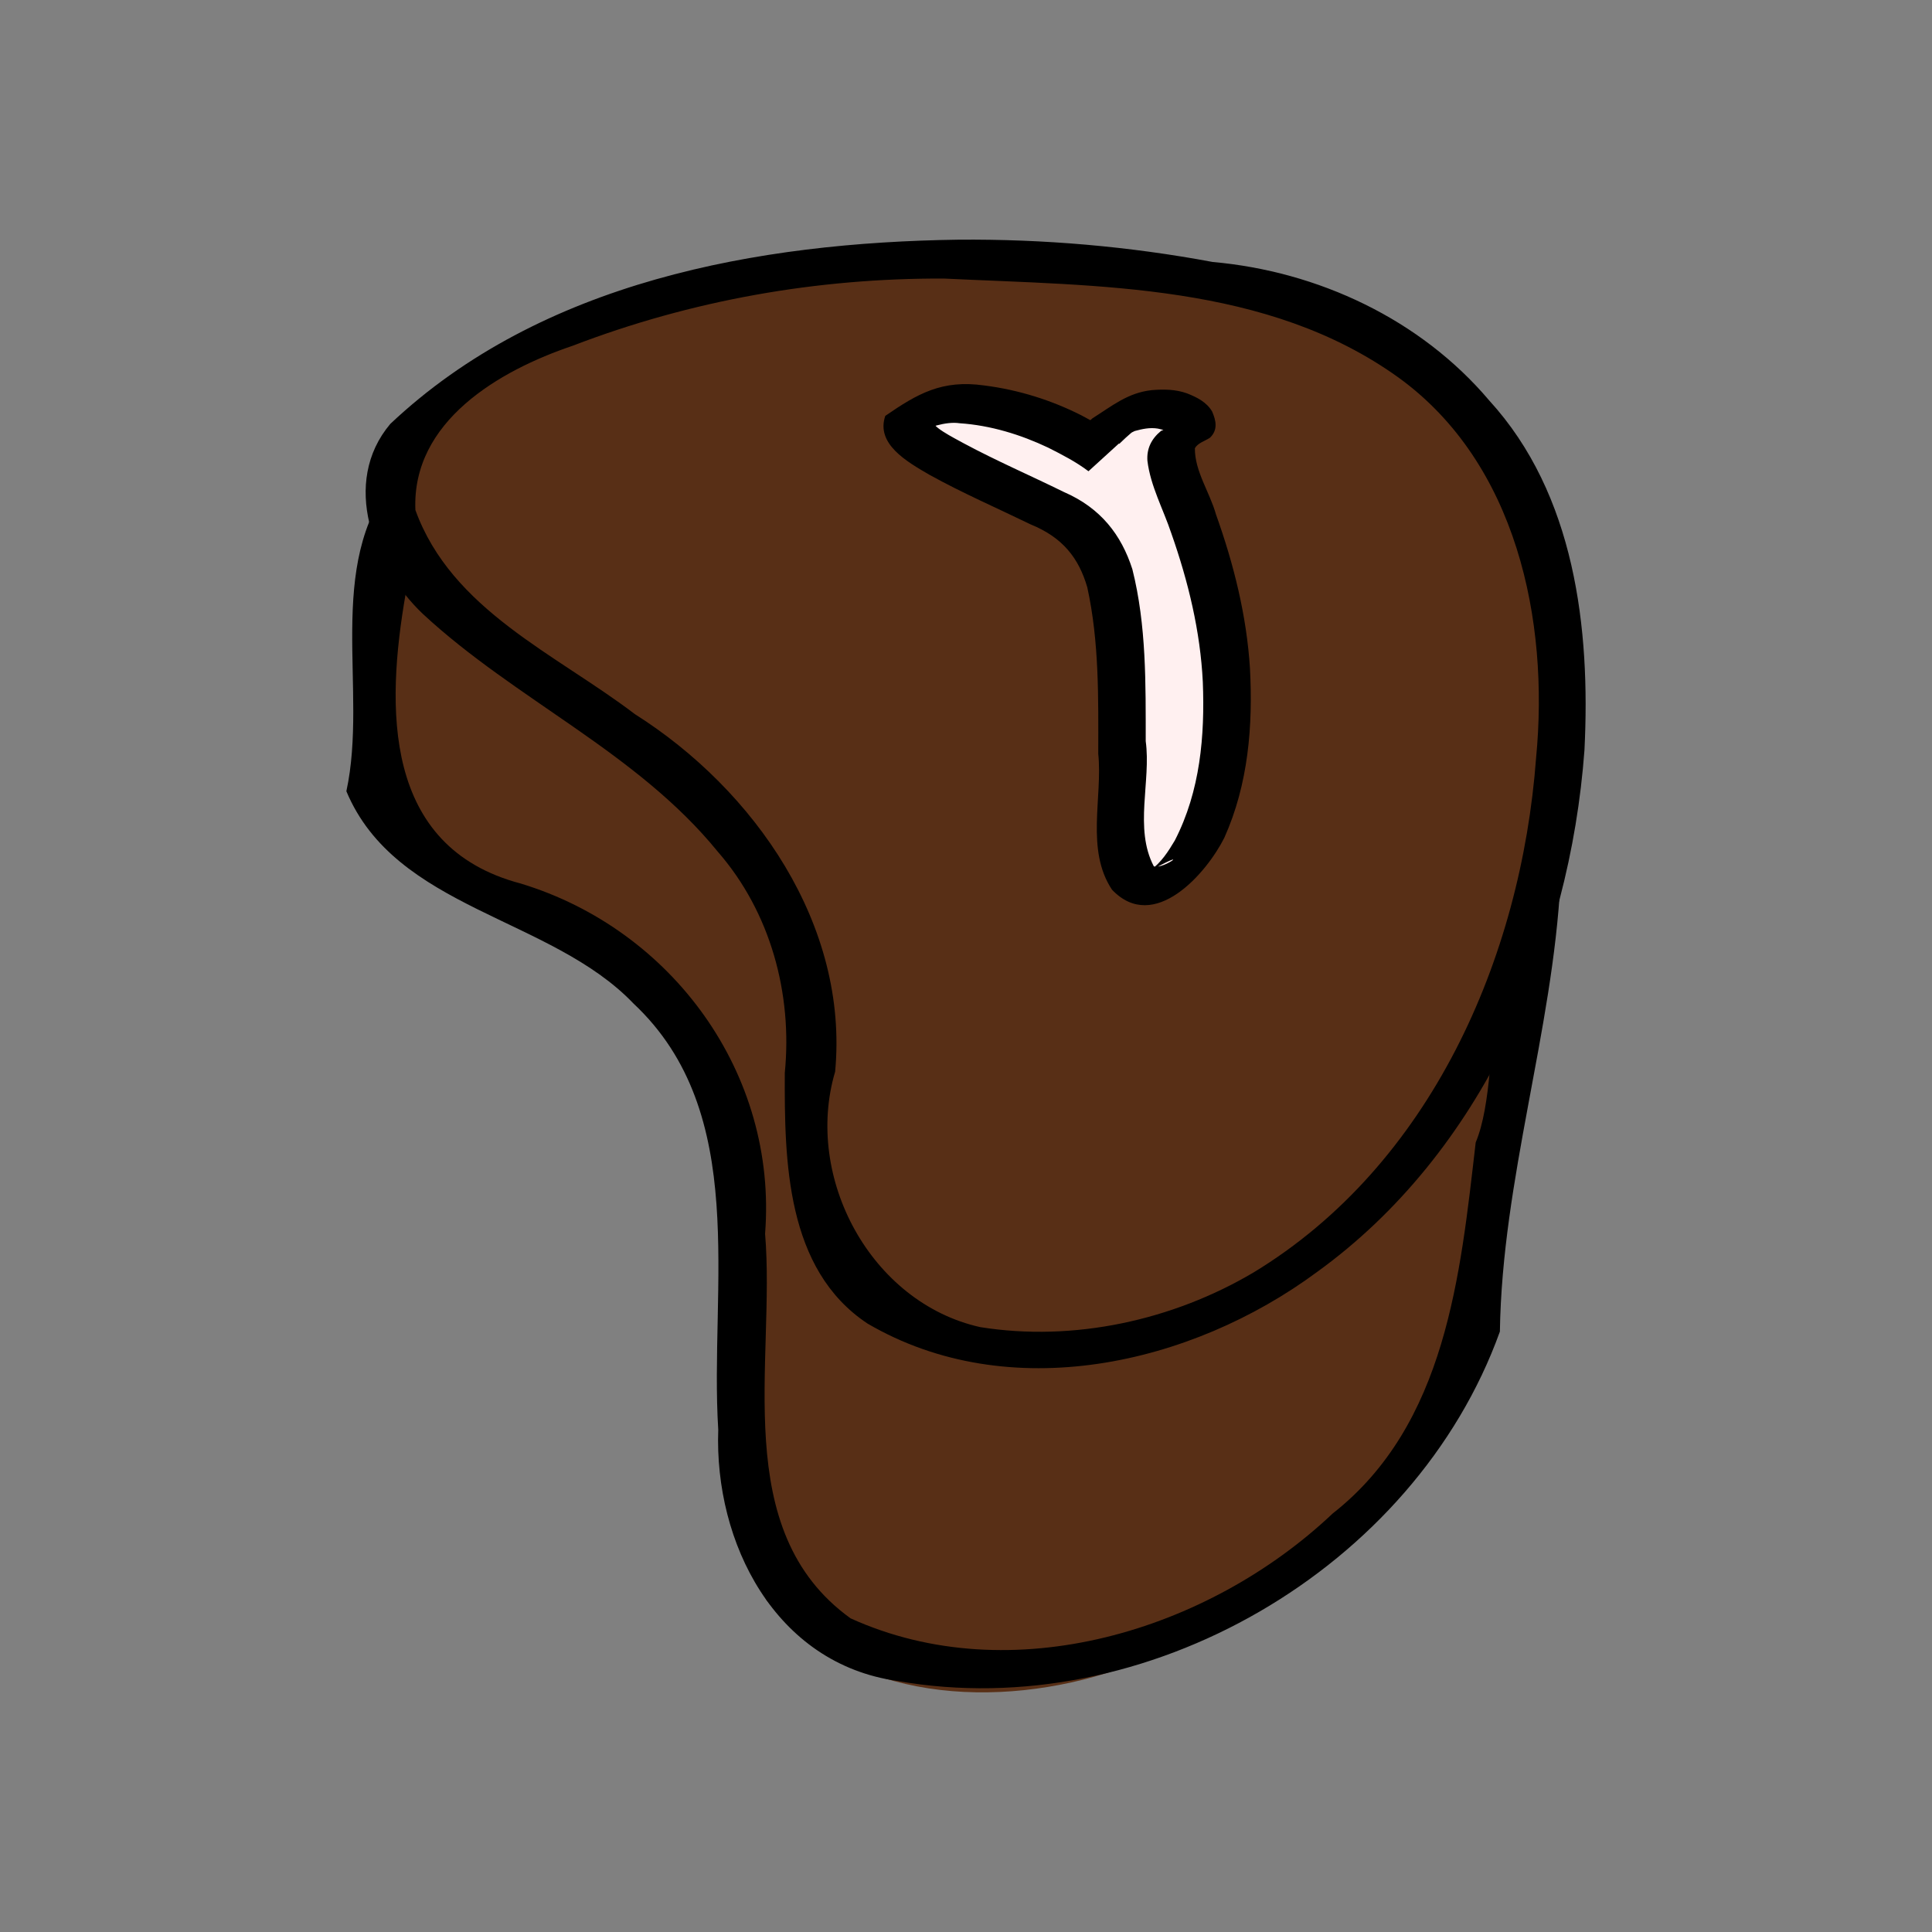 <?xml version="1.0" encoding="UTF-8" standalone="no"?>
<!-- Created with Inkscape (http://www.inkscape.org/) -->
<svg
   xmlns:dc="http://purl.org/dc/elements/1.1/"
   xmlns:cc="http://web.resource.org/cc/"
   xmlns:rdf="http://www.w3.org/1999/02/22-rdf-syntax-ns#"
   xmlns:svg="http://www.w3.org/2000/svg"
   xmlns="http://www.w3.org/2000/svg"
   xmlns:sodipodi="http://inkscape.sourceforge.net/DTD/sodipodi-0.dtd"
   xmlns:inkscape="http://www.inkscape.org/namespaces/inkscape"
   width="1000"
   height="1000"
   id="svg2"
   sodipodi:version="0.32"
   inkscape:version="0.43"
   version="1.0"
   sodipodi:docbase="/home/kkowal/tale/art/item"
   sodipodi:docname="steak-cooked.svg">
  <rect width="100%" height="100%" fill="#808080" stroke="none"/>
  <defs
     id="defs4" />
  <sodipodi:namedview
     id="base"
     pagecolor="#ffffff"
     bordercolor="#666666"
     borderopacity="1.0"
     inkscape:pageopacity="0.0"
     inkscape:pageshadow="2"
     inkscape:zoom="0.7"
     inkscape:cx="873.35351"
     inkscape:cy="460.59839"
     inkscape:document-units="px"
     inkscape:current-layer="layer1"
     inkscape:showpageshadow="false"
     inkscape:window-width="1670"
     inkscape:window-height="971"
     inkscape:window-x="0"
     inkscape:window-y="25" />
  <g
     inkscape:label="Layer 1"
     inkscape:groupmode="layer"
     id="layer1">
    <path
       style="color:#000000;fill:#582f16;fill-opacity:1;fill-rule:nonzero;stroke:none;stroke-width:4;stroke-linecap:butt;stroke-linejoin:miter;marker:none;marker-start:none;marker-mid:none;marker-end:none;stroke-miterlimit:4;stroke-dasharray:none;stroke-dashoffset:0;stroke-opacity:1;visibility:visible;display:inline;overflow:visible"
       d="M 346.69,153.021 C 275.1,154.95 199.795,204.259 191.232,279.504 C 192.627,308.836 185.942,336.599 185.591,365.829 C 189.636,423.667 243.433,457.486 287.884,485.09 C 316.129,502.497 347.399,519.708 359.396,552.879 C 399.157,640.145 353.413,741.817 396.707,828.219 C 439.843,881.42 517.223,884.818 577.809,864.347 C 637.224,844.047 696.961,812.219 734.227,760.186 C 788.059,677.769 769.409,574.884 788.338,482.9 C 801.828,431.137 807.59,393.7 804.655,339.259 C 805.173,276.6 770.985,198.116 709.69,174.615 C 591.072,121.831 476.111,132.842 346.69,153.021 z "
       id="path1429"
       sodipodi:nodetypes="cccccccccccc" />
    <path
       style="color:#000000;fill:#000000;fill-opacity:1;fill-rule:nonzero;stroke:none;stroke-width:4;stroke-linecap:butt;stroke-linejoin:miter;marker:none;marker-start:none;marker-mid:none;marker-end:none;stroke-miterlimit:4;stroke-dasharray:none;stroke-dashoffset:0;stroke-opacity:1;visibility:visible;display:inline;overflow:visible"
       d="M 496.123,124.057 C 392.236,125.509 280.209,145.628 202.007,219.422 C 176.377,249.855 193.216,293.383 218.867,317.761 C 266.766,362.243 329.669,389.341 371.532,440.839 C 398.811,472.129 410.247,514.332 406.207,555.325 C 406.025,600.761 406.732,657.011 449.014,685.066 C 522.266,727.91 616.414,706.65 681.636,658.424 C 767.097,596.76 812.566,491.238 820.113,388.226 C 823.266,325.226 815.161,255.79 770.827,207.298 C 735.208,165.184 682.19,140.444 627.677,135.602 C 584.338,127.498 540.207,123.701 496.123,124.057 z M 488.654,144.182 C 568.56,148.064 655.989,146.581 723.898,195.441 C 784.984,239.693 801.953,321.096 795.073,392.332 C 787.343,496.011 740.343,603.105 648.835,658.623 C 606.847,683.482 555.605,694.634 507.361,686.916 C 450.712,674.264 416.022,609.467 432.262,554.702 C 439.411,478.855 390.546,408.805 328.601,369.625 C 287.774,338.511 233.744,315.728 215.013,264.006 C 213.019,218.077 258.521,191.737 296.417,178.962 C 357.776,155.398 422.955,143.894 488.654,144.182 z "
       id="path1377" />
    <path
       style="color:#000000;fill:#fff0f0;fill-opacity:1;fill-rule:nonzero;stroke:none;stroke-width:4;stroke-linecap:butt;stroke-linejoin:miter;marker:none;marker-start:none;marker-mid:none;marker-end:none;stroke-miterlimit:4;stroke-dasharray:none;stroke-dashoffset:0;stroke-opacity:1;visibility:visible;display:inline;overflow:visible"
       d="M 563.832,228.736 C 574.208,217.492 592.588,203.654 607.885,212.419 C 614.037,225.443 607.556,240.973 613.66,254.564 C 621.655,286.394 636.348,317.701 632.873,351.287 C 633.507,382.784 639.744,418.21 619.323,445.3 C 613.614,459.122 593.917,464.868 585.532,450.133 C 573.008,434.074 576.505,413.318 579.375,394.829 C 582.77,355.755 586.576,311.46 561.432,278.27 C 539.533,250.55 496.992,252.275 476.476,222.951 C 475.601,210.454 487.09,198.856 499.795,201.433 C 523.841,202.579 543.368,218.066 563.832,228.736 z "
       id="path2310" />
    <path
       style="color:#000000;fill:#000000;fill-opacity:1;fill-rule:nonzero;stroke:none;stroke-width:4;stroke-linecap:butt;stroke-linejoin:miter;marker:none;marker-start:none;marker-mid:none;marker-end:none;stroke-miterlimit:4;stroke-dasharray:none;stroke-dashoffset:0;stroke-opacity:1;visibility:visible;display:inline;overflow:visible"
       id="path1387"
       d="M 563.393,243.92 C 557.082,239.126 549.756,235.34 542.528,231.699 C 528.391,224.994 512.781,220.145 496.683,219.067 C 482.069,216.829 458.546,233.786 483.752,217.556 C 480.031,219.858 494.12,226.834 498.881,229.484 C 515.707,238.528 533.433,246.171 550.628,254.643 C 569.792,262.942 580.426,276.918 586.107,294.616 C 593.438,323.757 592.995,353.946 593.024,383.646 C 595.864,404.346 586.905,428.796 597.205,448.391 C 602.061,450.416 619.448,437.106 592.65,452.215 C 591.753,452.721 594.445,451.198 595.272,450.608 C 601.043,446.49 604.704,440.703 608.088,435.021 C 621.285,409.432 623.67,380.696 622.575,352.959 C 621.291,326.78 615.059,301.016 606.272,276.037 C 602.106,263.548 595.488,251.568 593.905,238.527 C 593.454,232.356 595.859,227.233 600.889,223.079 C 603.229,221.938 603.108,222.511 604.89,223.807 C 603.416,222.645 601.232,222.307 599.325,221.846 C 595.217,221.159 591.246,222.019 587.335,223.09 C 572.456,230.545 585.678,223.591 590.693,220.489 C 586.648,222.745 583.397,225.852 580.182,228.928 C 579.931,229.174 579.68,229.42 579.429,229.666 L 553.892,227.427 C 554.141,227.207 554.389,226.987 554.637,226.768 C 558.255,223.374 561.653,219.801 565.428,216.537 C 575.579,210.143 583.715,203.27 596.145,201.933 C 602.348,201.419 608.478,201.483 614.354,203.587 C 619.713,205.684 624.558,208.204 627.37,212.941 C 629.433,217.649 630.514,222.547 626.237,226.598 C 623.521,228.345 619.948,229.332 618.469,232.005 C 618.362,243.924 626.203,254.85 629.378,266.234 C 638.646,292.127 645.288,318.837 646.98,345.993 C 648.549,375.559 646.176,405.853 633.703,433.636 C 624.585,451.859 597.37,483.407 575.576,460.515 C 561.824,439.881 570.785,412.684 568.455,390.155 C 568.495,361.431 568.999,332.315 562.779,304.006 C 558.377,288.85 550.066,278.215 533.603,271.498 C 516.111,262.989 498.141,255.201 481.214,245.823 C 469.212,238.889 453.255,229.71 458.223,215.255 C 474.919,203.774 487.556,196.426 509.412,199.508 C 527.13,201.745 544.254,207.135 559.742,214.992 C 566.177,218.334 577.614,224.892 581.195,227.695 L 563.393,243.92 z " />
    <path
       style="color:#000000;fill:#000000;fill-opacity:1;fill-rule:nonzero;stroke:none;stroke-width:4;stroke-linecap:butt;stroke-linejoin:miter;marker:none;marker-start:none;marker-mid:none;marker-end:none;stroke-miterlimit:4;stroke-dasharray:none;stroke-dashoffset:0;stroke-opacity:1;visibility:visible;display:inline;overflow:visible"
       d="M 204.279,247.62 C 167.615,292.912 190.719,356.845 179.281,409.551 C 204.886,470.78 284.974,474.512 327.93,519.457 C 388.531,576.28 367.152,666.128 371.765,740.052 C 369.648,798.432 401.164,861.17 464.537,870.068 C 592.842,892.58 732.128,812.04 776.341,689.213 C 777.503,610.474 803.664,533.747 807.71,456.125 C 762.924,454.026 779.937,553.123 763.819,591.323 C 755.859,659.919 748.595,737.274 689.751,783.42 C 625.54,844.194 523.475,875.413 440.255,837.648 C 376.985,792.081 401.551,704.687 396.007,638.581 C 402.474,555.789 348.031,481.147 269.523,457.312 C 197.879,438.447 199.757,365.869 209.988,307.246 C 209.151,287.927 217.607,264.077 204.279,247.62 z "
       id="path1395" />
  </g>
</svg>

